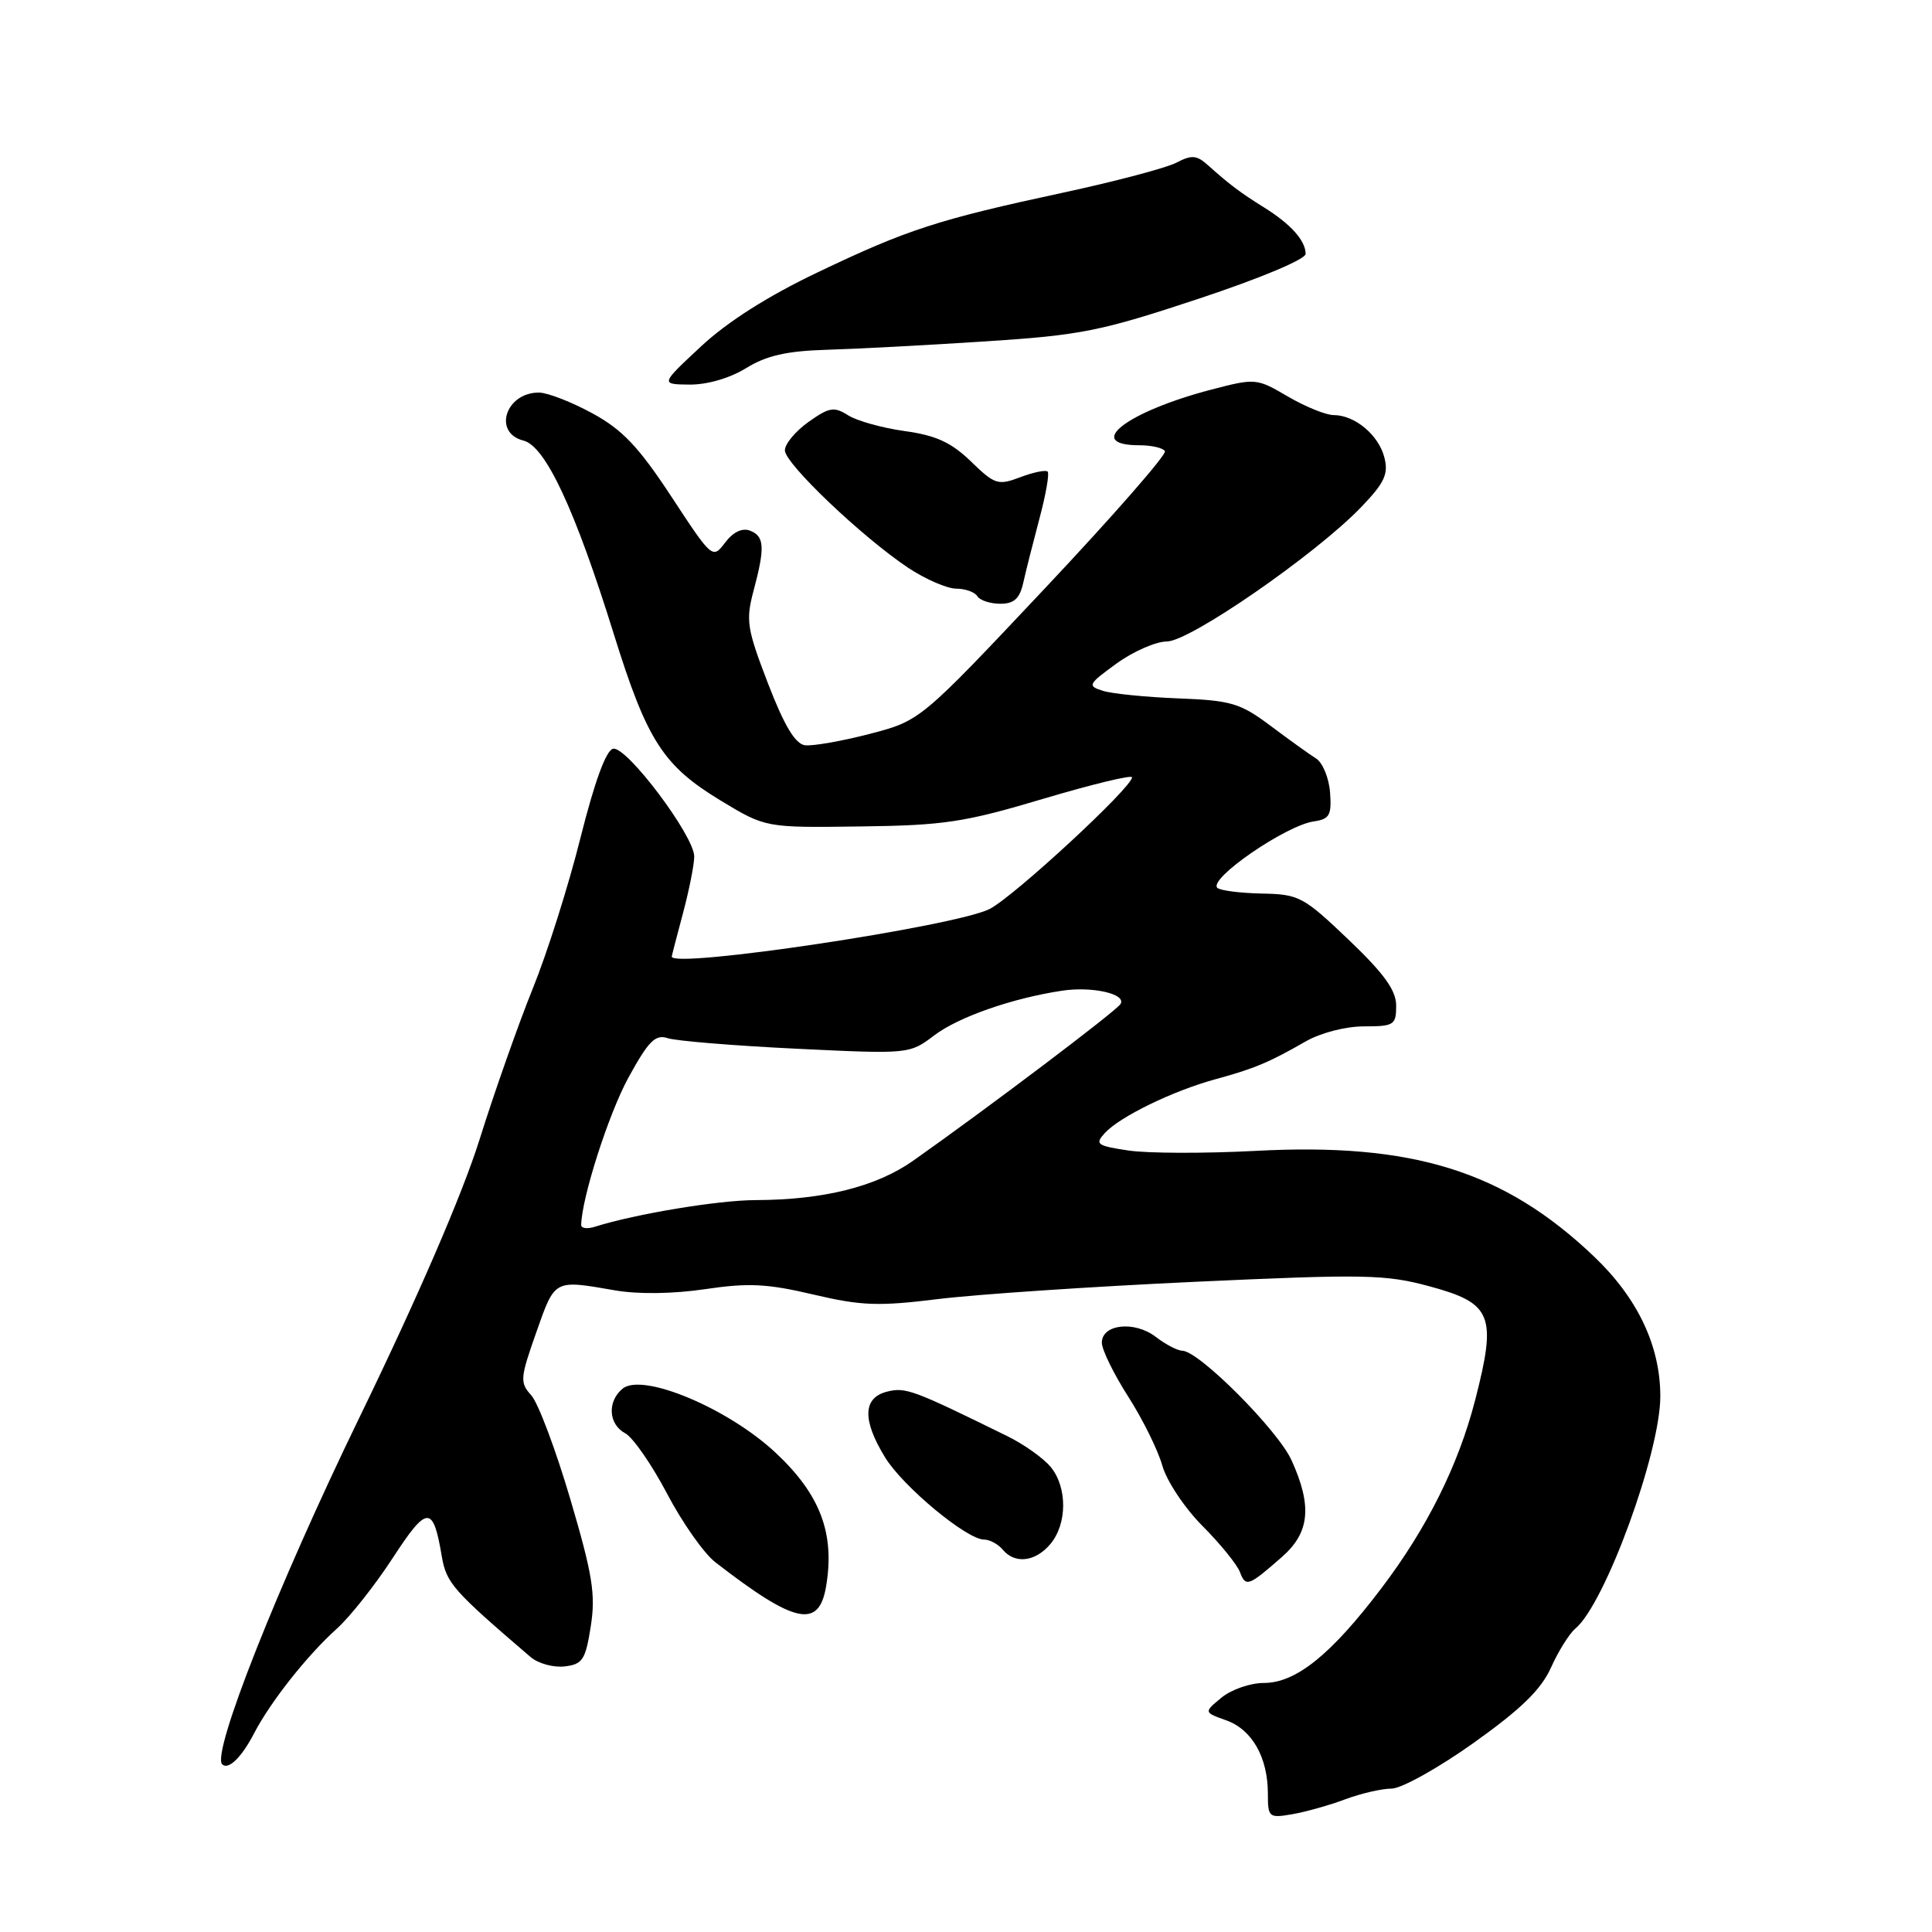 <?xml version="1.0" encoding="UTF-8" standalone="no"?>
<!DOCTYPE svg PUBLIC "-//W3C//DTD SVG 1.1//EN" "http://www.w3.org/Graphics/SVG/1.1/DTD/svg11.dtd" >
<svg xmlns="http://www.w3.org/2000/svg" xmlns:xlink="http://www.w3.org/1999/xlink" version="1.1" viewBox="0 0 256 256">
 <g >
 <path fill="currentColor"
d=" M 178.27 238.41 C 180.34 237.64 183.10 237.00 184.39 237.00 C 185.69 237.00 190.57 234.28 195.24 230.96 C 201.54 226.47 204.20 223.89 205.52 220.95 C 206.50 218.77 207.95 216.46 208.74 215.80 C 212.66 212.55 220.00 192.49 220.00 185.02 C 220.00 178.33 216.99 171.99 211.20 166.48 C 199.31 155.16 187.17 151.38 166.32 152.50 C 159.63 152.85 152.07 152.83 149.53 152.45 C 145.33 151.82 145.04 151.61 146.40 150.13 C 148.38 147.97 155.40 144.55 161.00 143.02 C 166.21 141.60 168.18 140.77 172.98 138.01 C 174.98 136.86 178.29 136.00 180.73 136.00 C 184.71 136.00 185.00 135.82 185.00 133.27 C 185.00 131.22 183.43 129.04 178.70 124.52 C 172.70 118.80 172.13 118.49 167.18 118.40 C 164.31 118.34 161.67 118.00 161.30 117.64 C 160.10 116.44 170.38 109.37 174.09 108.84 C 176.17 108.54 176.46 108.03 176.24 105.00 C 176.09 103.07 175.26 101.05 174.38 100.50 C 173.50 99.95 170.79 98.00 168.35 96.17 C 164.34 93.17 163.16 92.81 156.11 92.54 C 151.81 92.37 147.31 91.92 146.11 91.53 C 144.06 90.88 144.17 90.66 147.95 87.92 C 150.17 86.31 153.17 85.00 154.62 85.00 C 157.64 85.00 174.27 73.51 180.31 67.25 C 183.45 63.99 184.00 62.83 183.44 60.63 C 182.69 57.65 179.53 55.00 176.71 55.00 C 175.69 55.00 172.96 53.89 170.65 52.54 C 166.51 50.11 166.36 50.10 160.52 51.62 C 149.27 54.56 143.54 59.00 151.00 59.00 C 152.59 59.00 154.10 59.35 154.36 59.78 C 154.63 60.20 147.44 68.42 138.39 78.03 C 121.94 95.50 121.94 95.50 115.22 97.25 C 111.52 98.21 107.67 98.88 106.66 98.75 C 105.37 98.57 103.91 96.14 101.76 90.55 C 98.97 83.30 98.80 82.21 99.85 78.28 C 101.39 72.51 101.30 71.05 99.37 70.31 C 98.34 69.92 97.13 70.50 96.08 71.90 C 94.42 74.09 94.37 74.05 88.96 65.80 C 84.62 59.20 82.48 56.94 78.50 54.77 C 75.75 53.27 72.58 52.04 71.45 52.02 C 67.02 51.97 65.25 57.34 69.36 58.38 C 72.28 59.11 76.19 67.49 81.35 84.07 C 85.74 98.16 87.87 101.46 95.51 106.09 C 101.45 109.68 101.45 109.68 113.97 109.51 C 125.12 109.37 127.80 108.96 138.25 105.84 C 144.71 103.92 150.00 102.64 150.00 103.00 C 150.00 104.33 134.39 118.77 131.14 120.44 C 126.65 122.74 88.93 128.40 89.01 126.75 C 89.02 126.61 89.69 124.03 90.50 121.00 C 91.31 117.97 91.98 114.60 91.99 113.50 C 92.00 110.77 83.03 98.84 81.24 99.21 C 80.31 99.40 78.79 103.56 76.92 111.00 C 75.34 117.33 72.49 126.33 70.59 131.00 C 68.70 135.68 65.52 144.68 63.54 151.00 C 61.25 158.28 55.38 171.86 47.54 188.00 C 36.78 210.16 28.01 232.34 29.44 233.78 C 30.25 234.58 32.02 232.86 33.66 229.69 C 35.82 225.52 40.71 219.33 44.63 215.81 C 46.36 214.26 49.69 210.05 52.04 206.44 C 56.60 199.44 57.39 199.41 58.53 206.17 C 59.14 209.77 59.98 210.72 70.31 219.57 C 71.31 220.42 73.33 220.98 74.81 220.81 C 77.19 220.53 77.58 219.95 78.28 215.50 C 78.94 211.27 78.53 208.68 75.56 198.61 C 73.63 192.07 71.31 185.90 70.40 184.89 C 68.87 183.20 68.91 182.63 71.06 176.54 C 73.56 169.46 73.35 169.57 81.50 170.98 C 84.55 171.51 89.20 171.45 93.44 170.82 C 99.15 169.97 101.67 170.09 107.76 171.53 C 114.14 173.03 116.41 173.11 124.33 172.13 C 129.37 171.51 144.64 170.48 158.26 169.85 C 180.86 168.81 183.59 168.86 189.44 170.45 C 197.72 172.69 198.36 174.29 195.46 185.54 C 193.24 194.15 189.07 202.51 183.05 210.44 C 176.37 219.26 171.72 223.00 167.47 223.00 C 165.68 223.00 163.16 223.87 161.86 224.94 C 159.50 226.89 159.50 226.89 162.50 227.96 C 165.91 229.18 168.00 232.87 168.00 237.67 C 168.00 240.82 168.13 240.93 171.25 240.39 C 173.04 240.08 176.20 239.19 178.27 238.41 Z  M 109.46 210.21 C 110.65 203.20 108.69 198.03 102.78 192.50 C 96.45 186.58 85.11 181.84 82.49 184.01 C 80.44 185.71 80.62 188.73 82.85 189.92 C 83.87 190.47 86.36 194.06 88.38 197.90 C 90.40 201.75 93.28 205.84 94.78 207.00 C 105.32 215.17 108.51 215.87 109.46 210.21 Z  M 169.88 206.29 C 173.55 203.07 173.89 199.57 171.14 193.50 C 169.32 189.49 158.88 179.02 156.67 178.98 C 156.03 178.97 154.44 178.14 153.14 177.14 C 150.33 174.98 146.00 175.45 146.00 177.91 C 146.00 178.84 147.57 182.05 149.49 185.05 C 151.41 188.05 153.44 192.16 154.01 194.19 C 154.59 196.24 156.96 199.81 159.33 202.19 C 161.69 204.56 163.93 207.32 164.30 208.31 C 165.06 210.33 165.43 210.20 169.88 206.29 Z  M 139.19 204.58 C 141.42 201.91 141.44 197.09 139.23 194.39 C 138.28 193.23 135.70 191.39 133.50 190.31 C 120.97 184.15 120.00 183.78 117.54 184.40 C 114.32 185.21 114.24 188.17 117.29 193.13 C 119.67 197.00 128.11 204.00 130.39 204.00 C 131.14 204.00 132.25 204.60 132.86 205.33 C 134.48 207.28 137.20 206.96 139.19 204.58 Z  M 135.58 77.25 C 135.91 75.74 136.89 71.90 137.73 68.72 C 138.58 65.55 139.07 62.74 138.82 62.49 C 138.57 62.24 136.94 62.57 135.20 63.23 C 132.24 64.35 131.81 64.21 128.65 61.14 C 126.04 58.62 124.02 57.69 119.88 57.12 C 116.92 56.71 113.55 55.77 112.38 55.03 C 110.52 53.85 109.87 53.96 107.13 55.91 C 105.41 57.13 104.00 58.82 104.00 59.67 C 104.00 61.43 114.26 71.19 120.36 75.25 C 122.64 76.76 125.49 77.99 126.69 78.00 C 127.90 78.00 129.16 78.45 129.50 79.00 C 129.84 79.55 131.21 80.00 132.54 80.00 C 134.37 80.00 135.11 79.32 135.58 77.25 Z  M 98.86 48.78 C 101.55 47.12 104.22 46.51 109.48 46.35 C 113.34 46.24 122.80 45.74 130.50 45.24 C 143.22 44.42 145.80 43.90 158.75 39.61 C 166.99 36.88 173.00 34.36 173.00 33.64 C 173.00 31.89 171.03 29.69 167.53 27.51 C 164.36 25.54 162.92 24.45 160.07 21.90 C 158.58 20.55 157.90 20.50 155.89 21.55 C 154.57 22.24 147.86 24.02 140.99 25.50 C 124.26 29.10 120.25 30.40 108.38 36.07 C 101.78 39.21 96.38 42.64 92.88 45.91 C 87.50 50.92 87.50 50.92 91.38 50.96 C 93.70 50.98 96.71 50.11 98.86 48.78 Z  M 77.01 162.32 C 77.08 158.71 80.65 147.57 83.28 142.77 C 85.96 137.89 86.84 137.02 88.50 137.57 C 89.60 137.93 97.25 138.56 105.50 138.96 C 120.47 139.68 120.51 139.68 123.81 137.18 C 127.02 134.75 134.15 132.26 140.75 131.27 C 144.75 130.67 149.30 131.71 148.47 133.04 C 147.90 133.98 130.72 146.95 121.00 153.80 C 116.10 157.25 109.13 158.99 100.11 159.02 C 95.16 159.03 84.18 160.86 78.86 162.54 C 77.84 162.87 77.01 162.77 77.01 162.32 Z "/>
</g>
</svg>